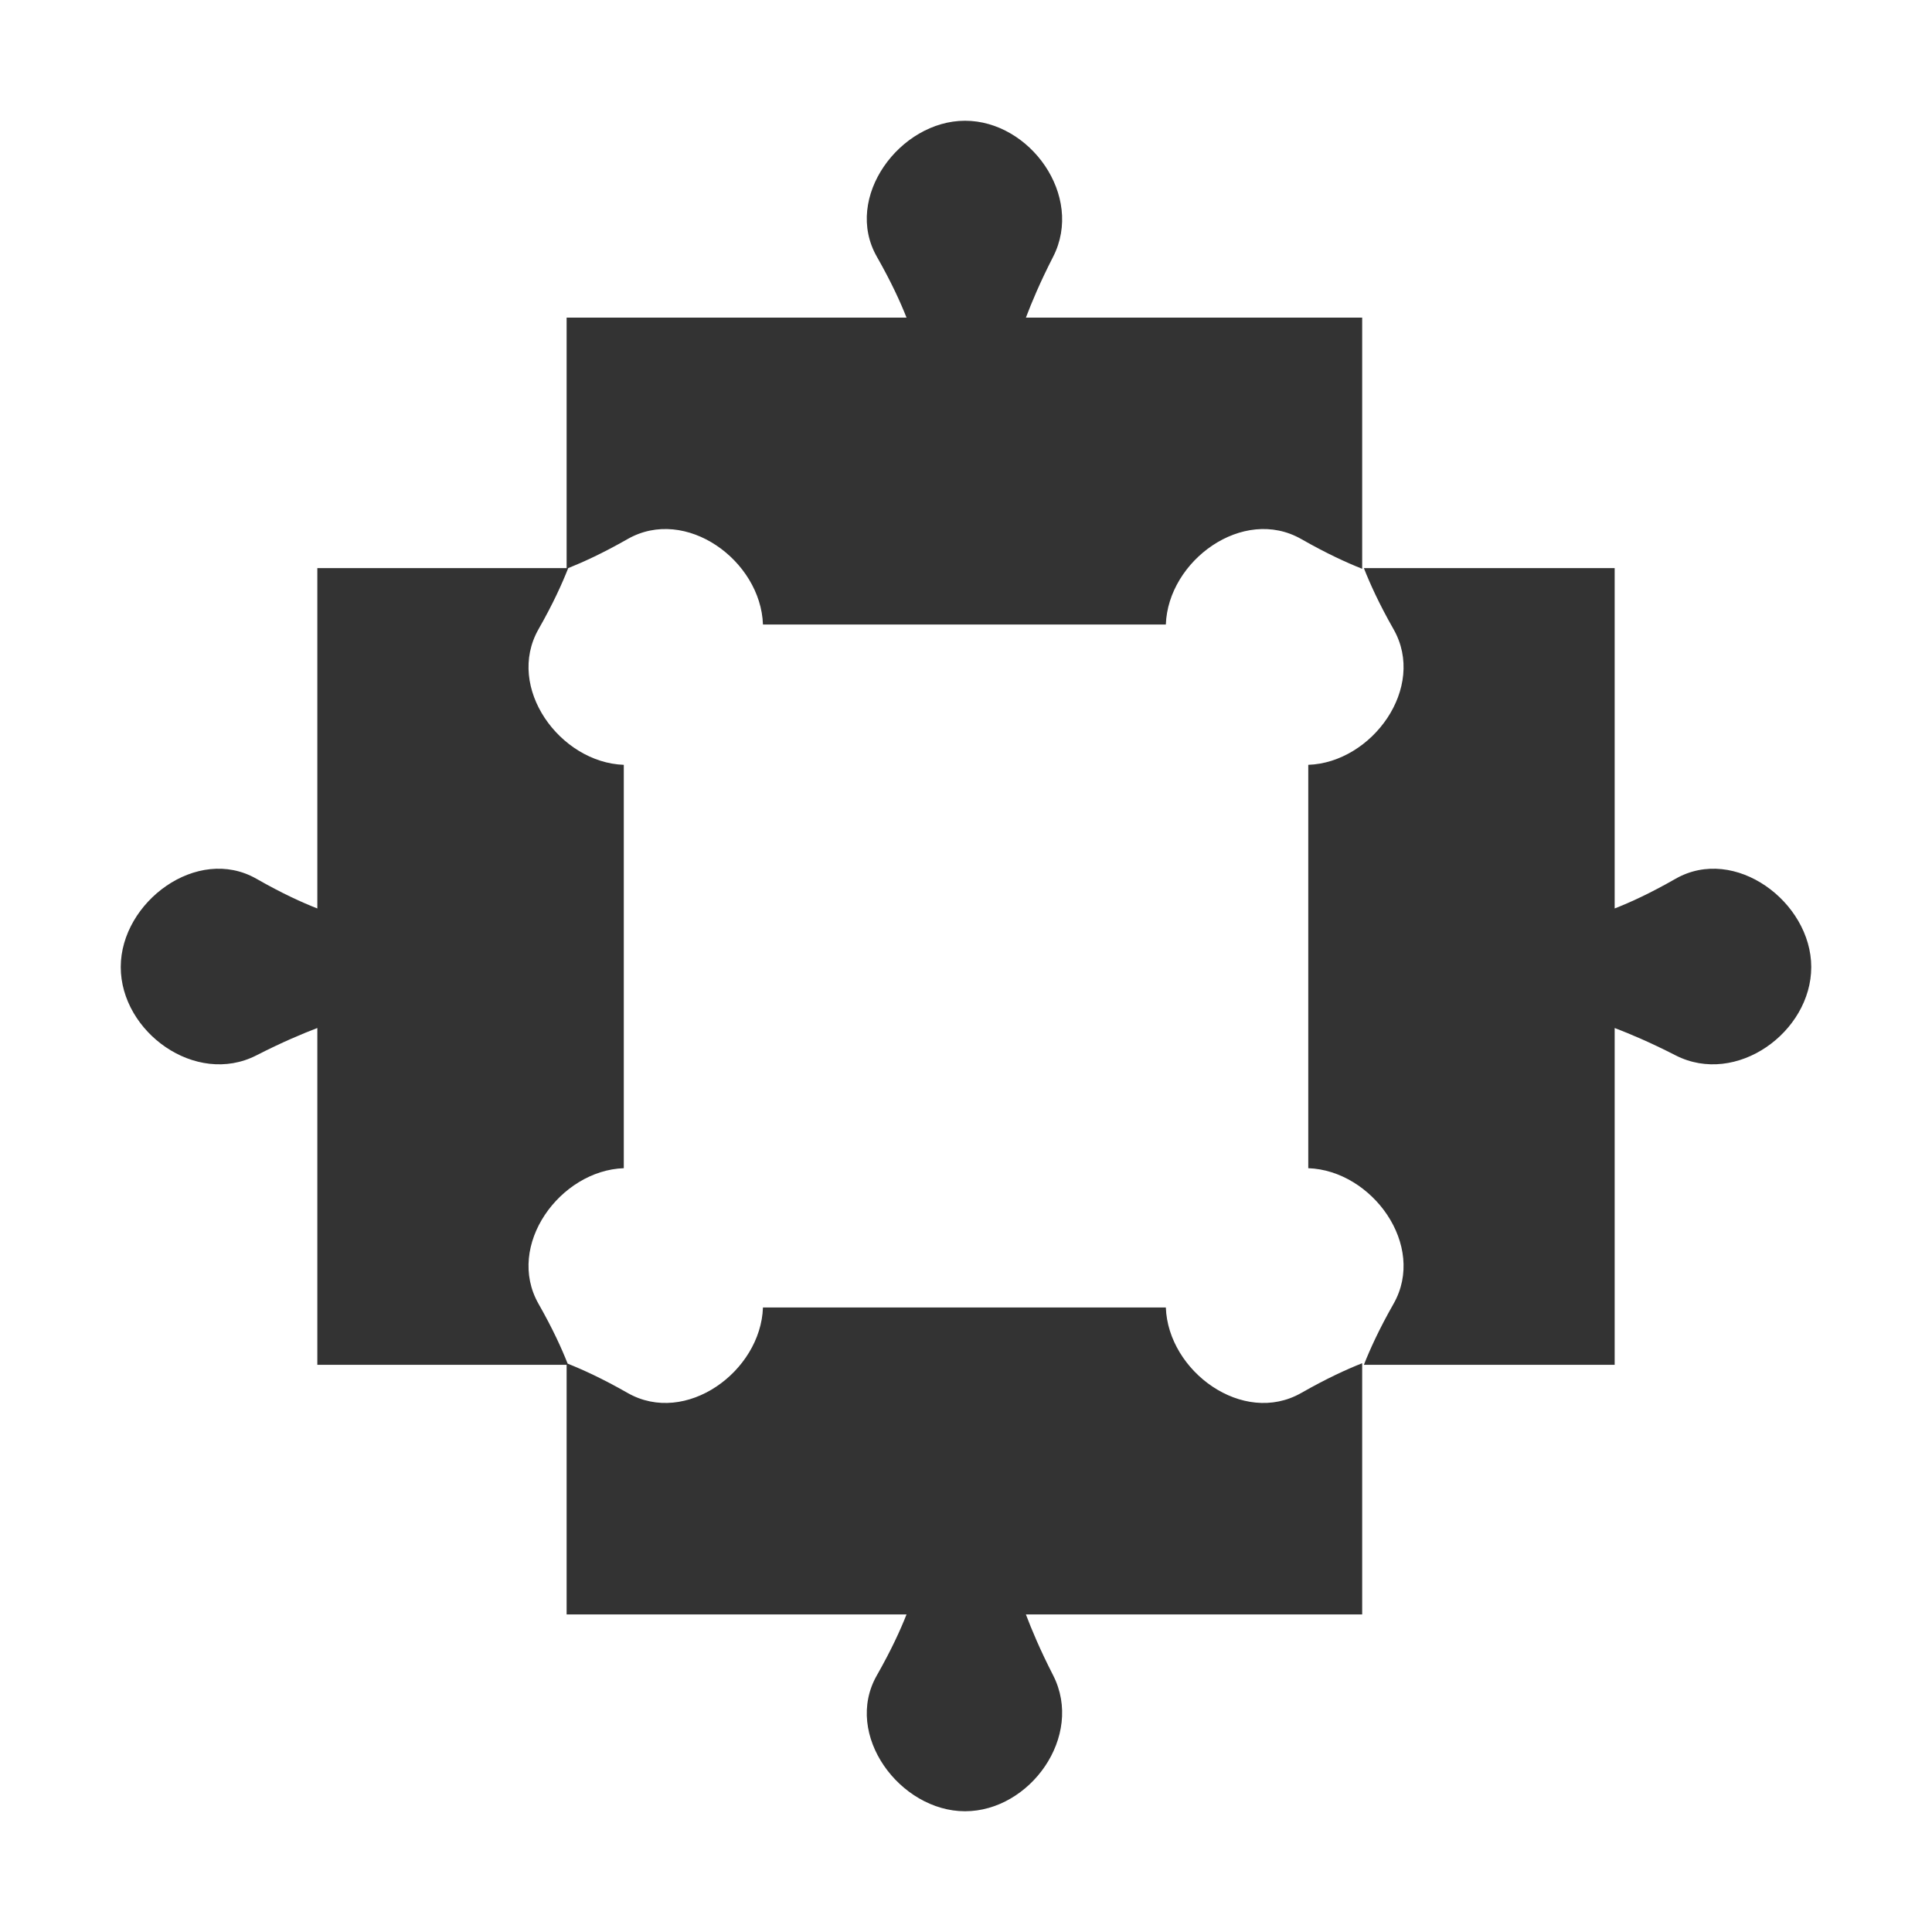 <svg width="32" height="32" viewBox="0 0 32 32" fill="none" xmlns="http://www.w3.org/2000/svg">
<rect x="0" y="0" width="32" height="32" fill="#333333" stroke="none"/>
<path d="M0 0V32H32V0H0ZM15.984 2C17.059 2 17.957 3.244 17.444 4.251C17.224 4.681 17.088 5.008 16.992 5.261H22.562V9.421C22.31 9.321 21.982 9.173 21.554 8.929C20.587 8.377 19.347 9.287 19.31 10.344H12.637C12.601 9.287 11.36 8.377 10.394 8.929C9.98 9.165 9.66 9.31 9.411 9.41C9.411 9.411 9.411 9.411 9.411 9.411C9.311 9.664 9.164 9.993 8.92 10.421C8.369 11.389 9.277 12.631 10.332 12.668V19.349C9.277 19.386 8.369 20.628 8.92 21.596C9.158 22.014 9.303 22.336 9.402 22.586C9.653 22.686 9.975 22.832 10.394 23.071C11.36 23.623 12.601 22.713 12.637 21.656H19.31C19.347 22.713 20.587 23.623 21.554 23.071C21.982 22.827 22.31 22.679 22.562 22.579V26.74H16.992C17.088 26.993 17.224 27.32 17.444 27.75C17.957 28.758 17.059 30 15.984 30C14.908 30 13.963 28.733 14.523 27.75C14.767 27.321 14.915 26.993 15.015 26.74H9.385V22.606H5.256V17.027C5.004 17.124 4.677 17.26 4.247 17.48C3.241 17.994 2 17.094 2 16.017C2 14.941 3.266 13.995 4.247 14.555C4.676 14.8 5.004 14.948 5.256 15.047V9.41H9.385V5.261H15.015C14.915 5.008 14.767 4.68 14.523 4.251C13.963 3.269 14.908 2 15.984 2V2ZM22.59 9.41H26.744V15.047C26.997 14.948 27.324 14.8 27.753 14.555C28.734 13.995 30 14.941 30 16.017C30 17.094 28.759 17.994 27.753 17.48C27.323 17.26 26.997 17.124 26.744 17.027V22.606H22.59C22.69 22.353 22.837 22.025 23.081 21.596C23.633 20.628 22.724 19.386 21.669 19.349V12.668C22.724 12.631 23.633 11.389 23.081 10.421C22.837 9.992 22.69 9.663 22.59 9.41Z" fill="white"/>
</svg>
